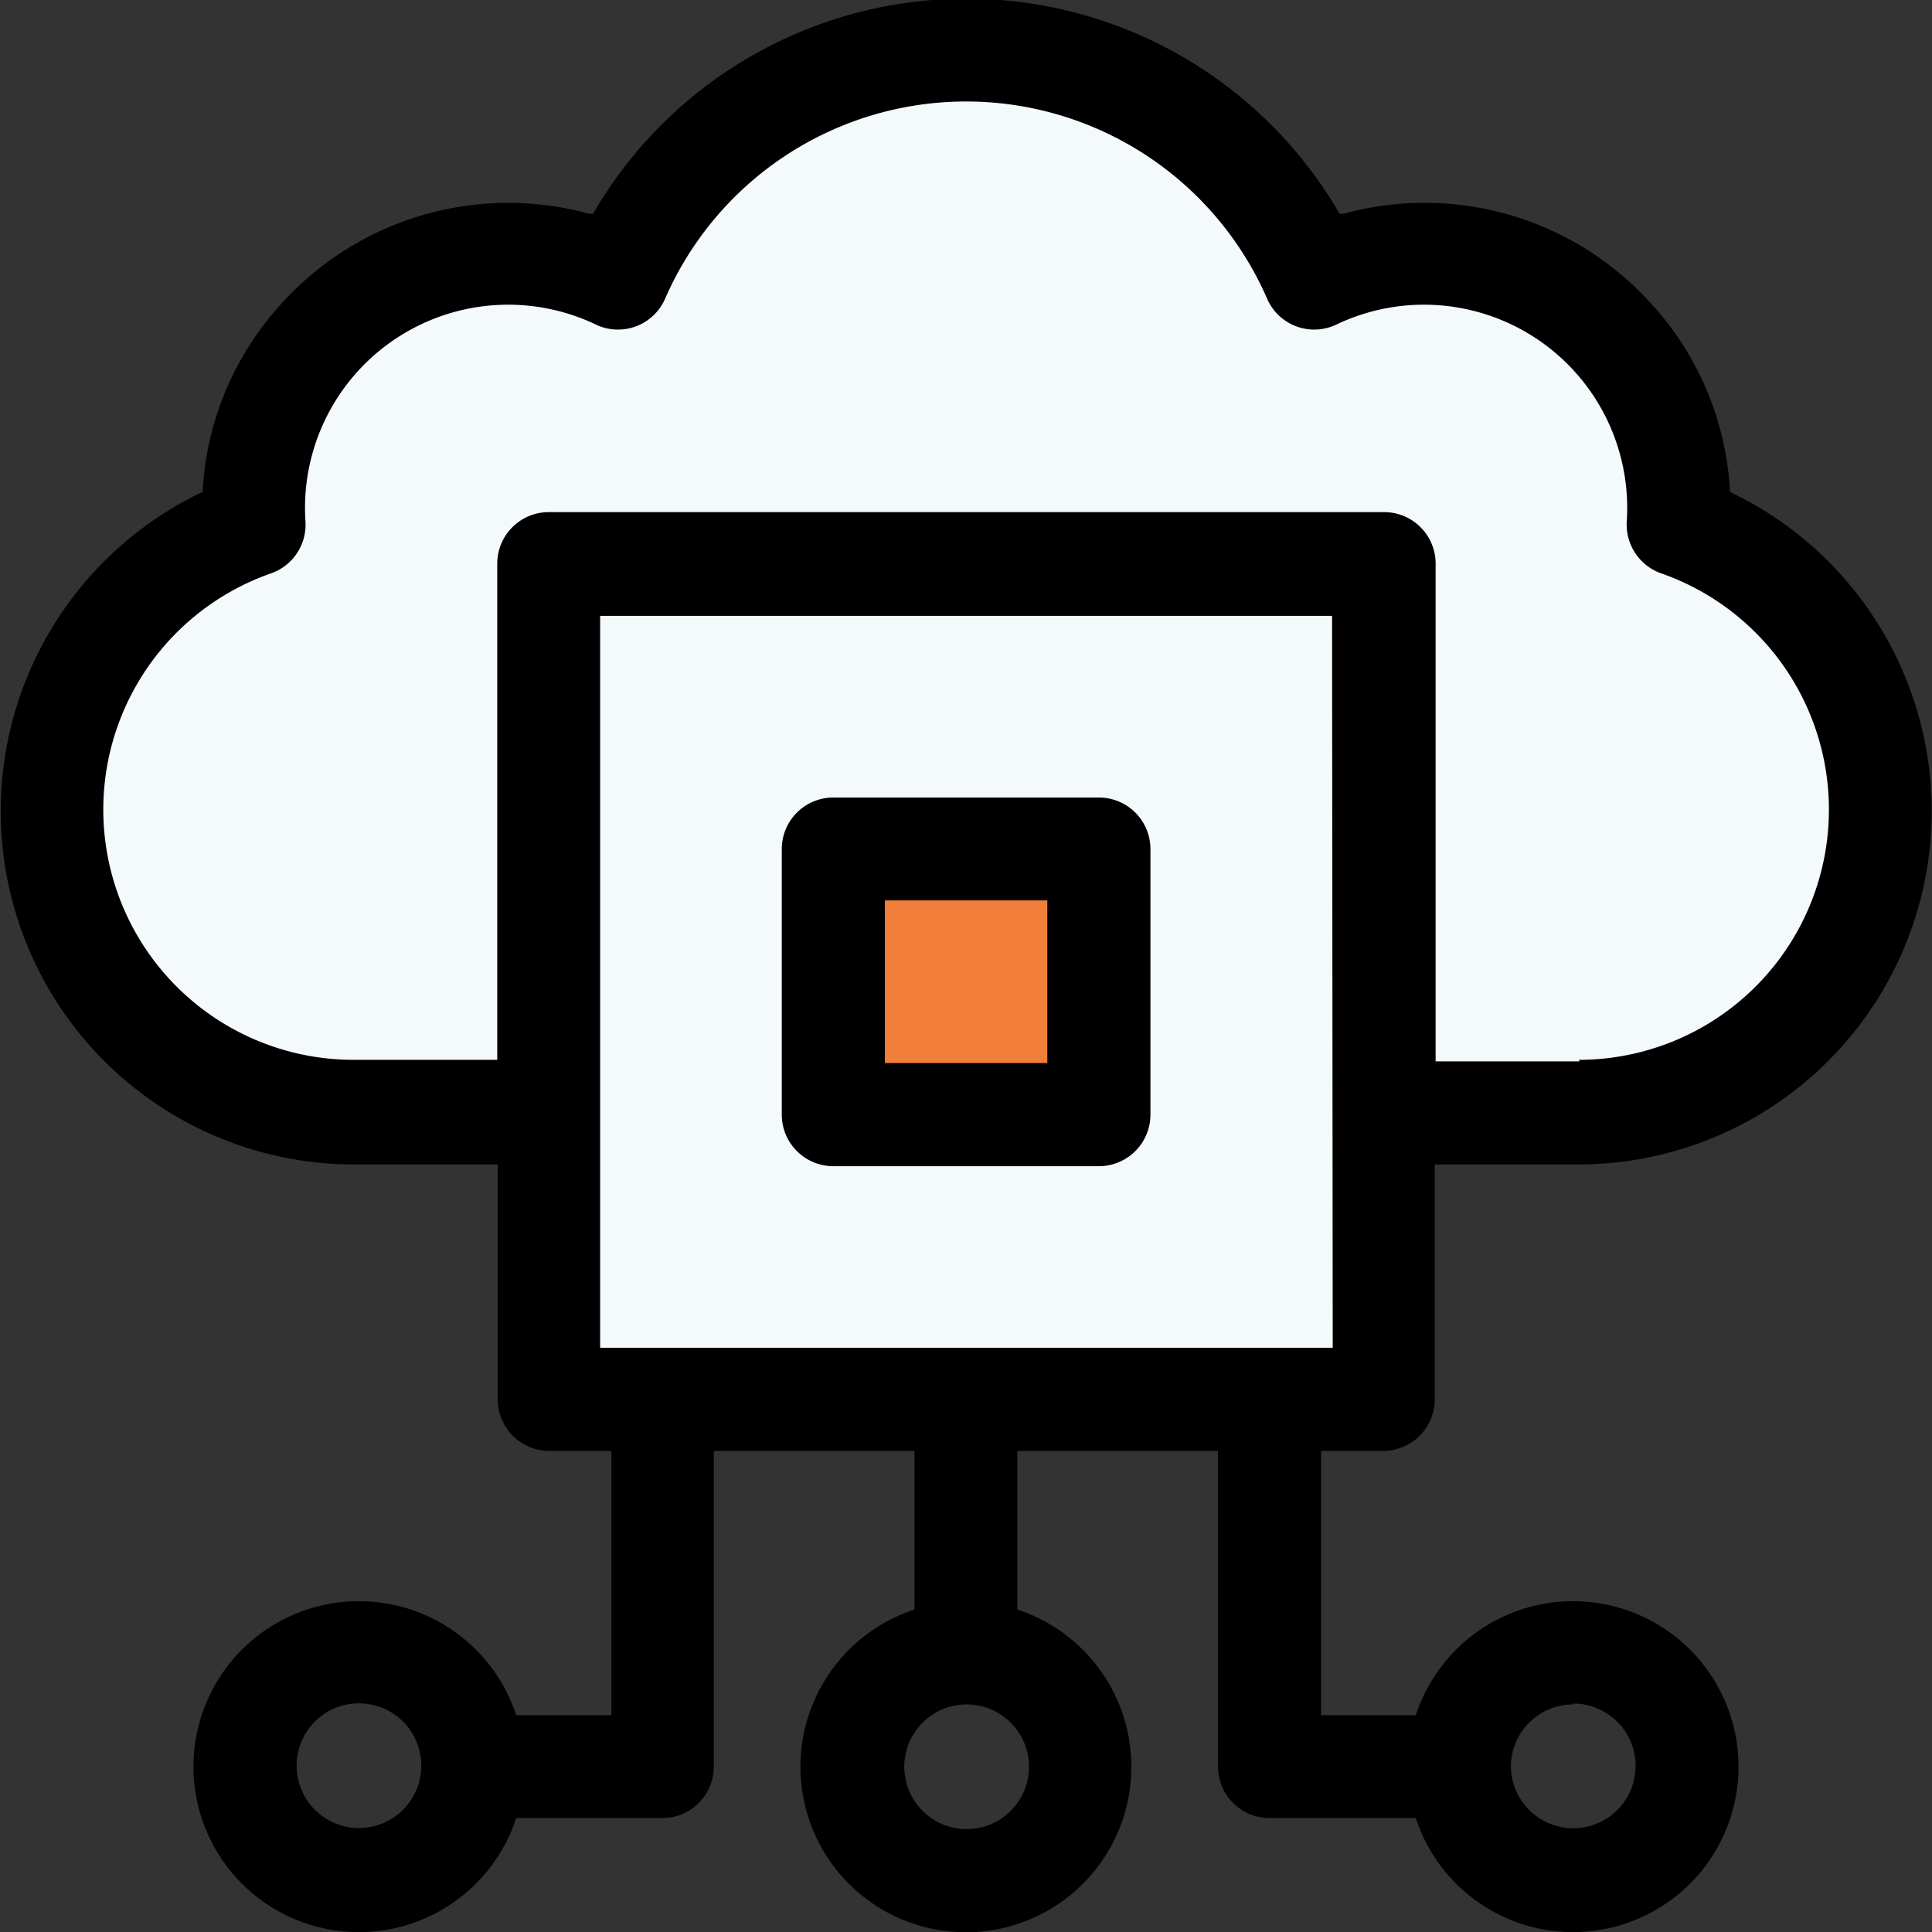 <svg id="Layer_1" data-name="Layer 1" xmlns="http://www.w3.org/2000/svg" viewBox="0 0 89.56 89.56"><rect x="0" y="0" width="89.56" height="89.56" fill="#333333" stroke="none"/><defs><style>.cls-1{fill:#f4f9fc;}.cls-2{fill:#f27f39;}</style></defs><path class="cls-1" d="M78.7,119.07v-11L61.6,105l-7.15-7.15,1.78-11.23,6.64-8.17s5.87-13.79,18.39-10.73c0,0,15.83-19.91,31.14-1.53l11.24,3.06L129,76.69s-.26,5.11,2.81,6.38a13.36,13.36,0,0,1,5.87,5.11c.26.76,1.53,6.38,1,8.68s-4.85,8.17-5.61,8.68-6.39,1.53-9.2,1.79a23.63,23.63,0,0,1-6.63-.77l-.26,6.89-.77,6.39a7.84,7.84,0,0,1-4.85,1.53c-3.06,0-26-.26-26-.26Z" transform="translate(-52.3 -56.26)"/><rect class="cls-2" x="38.53" y="39.58" width="13.28" height="11.62"/><path d="M103.24,93.23H90.93a2.39,2.39,0,0,0-2.39,2.38v12.32a2.39,2.39,0,0,0,2.39,2.39h12.31a2.39,2.39,0,0,0,2.39-2.39V95.61A2.39,2.39,0,0,0,103.24,93.23Zm-2.39,12.31H93.32V98h7.53Z" transform="translate(-52.3 -56.26)"/><path d="M132.62,79.12l-.13-.06v-.15a14,14,0,0,0-3.8-8.74,14.14,14.14,0,0,0-14.11-4l-.18,0-.1-.17a20,20,0,0,0-34.41,0l-.1.17-.18,0a14.16,14.16,0,0,0-14.11,4,14,14,0,0,0-3.8,8.74v.15l-.13.06a16.38,16.38,0,0,0,7.13,31.12h6.67v10.89a2.4,2.4,0,0,0,2.39,2.39h2.88v12.25H76.23l-.06-.17a7.67,7.67,0,1,0,0,5.11l.06-.17H83a2.39,2.39,0,0,0,2.39-2.39V123.52h9.3v7.35l-.17.06a7.67,7.67,0,1,0,5.11,0l-.17-.06v-7.35h9.3v14.63a2.39,2.39,0,0,0,2.39,2.39h6.78l.06.17a7.67,7.67,0,1,0,0-5.11l-.06.17h-4.39V123.52h2.88a2.4,2.4,0,0,0,2.39-2.39V110.24h6.67a16.38,16.38,0,0,0,7.13-31.12ZM68.94,141a2.89,2.89,0,1,1,2.89-2.89A2.89,2.89,0,0,1,68.94,141Zm56.29-5.77a2.89,2.89,0,1,1-2.89,2.88A2.89,2.89,0,0,1,125.23,135.27ZM100,138.15a2.89,2.89,0,1,1-2.89-2.88A2.89,2.89,0,0,1,100,138.15Zm14.08-19.41H80.12V84.81h33.93Zm11.44-13.28h-6.67v-23A2.39,2.39,0,0,0,116.43,80H77.74a2.39,2.39,0,0,0-2.39,2.39v23H68.68a11.6,11.6,0,0,1-3.82-22.55,2.39,2.39,0,0,0,1.6-2.41,9.42,9.42,0,0,1,13.45-9.13,2.38,2.38,0,0,0,3.22-1.19,15.22,15.22,0,0,1,27.91,0,2.38,2.38,0,0,0,3.22,1.19,9.42,9.42,0,0,1,13.45,9.13,2.4,2.4,0,0,0,1.6,2.41,11.6,11.6,0,0,1-3.82,22.55Z" transform="translate(-52.3 -56.26)"/></svg>